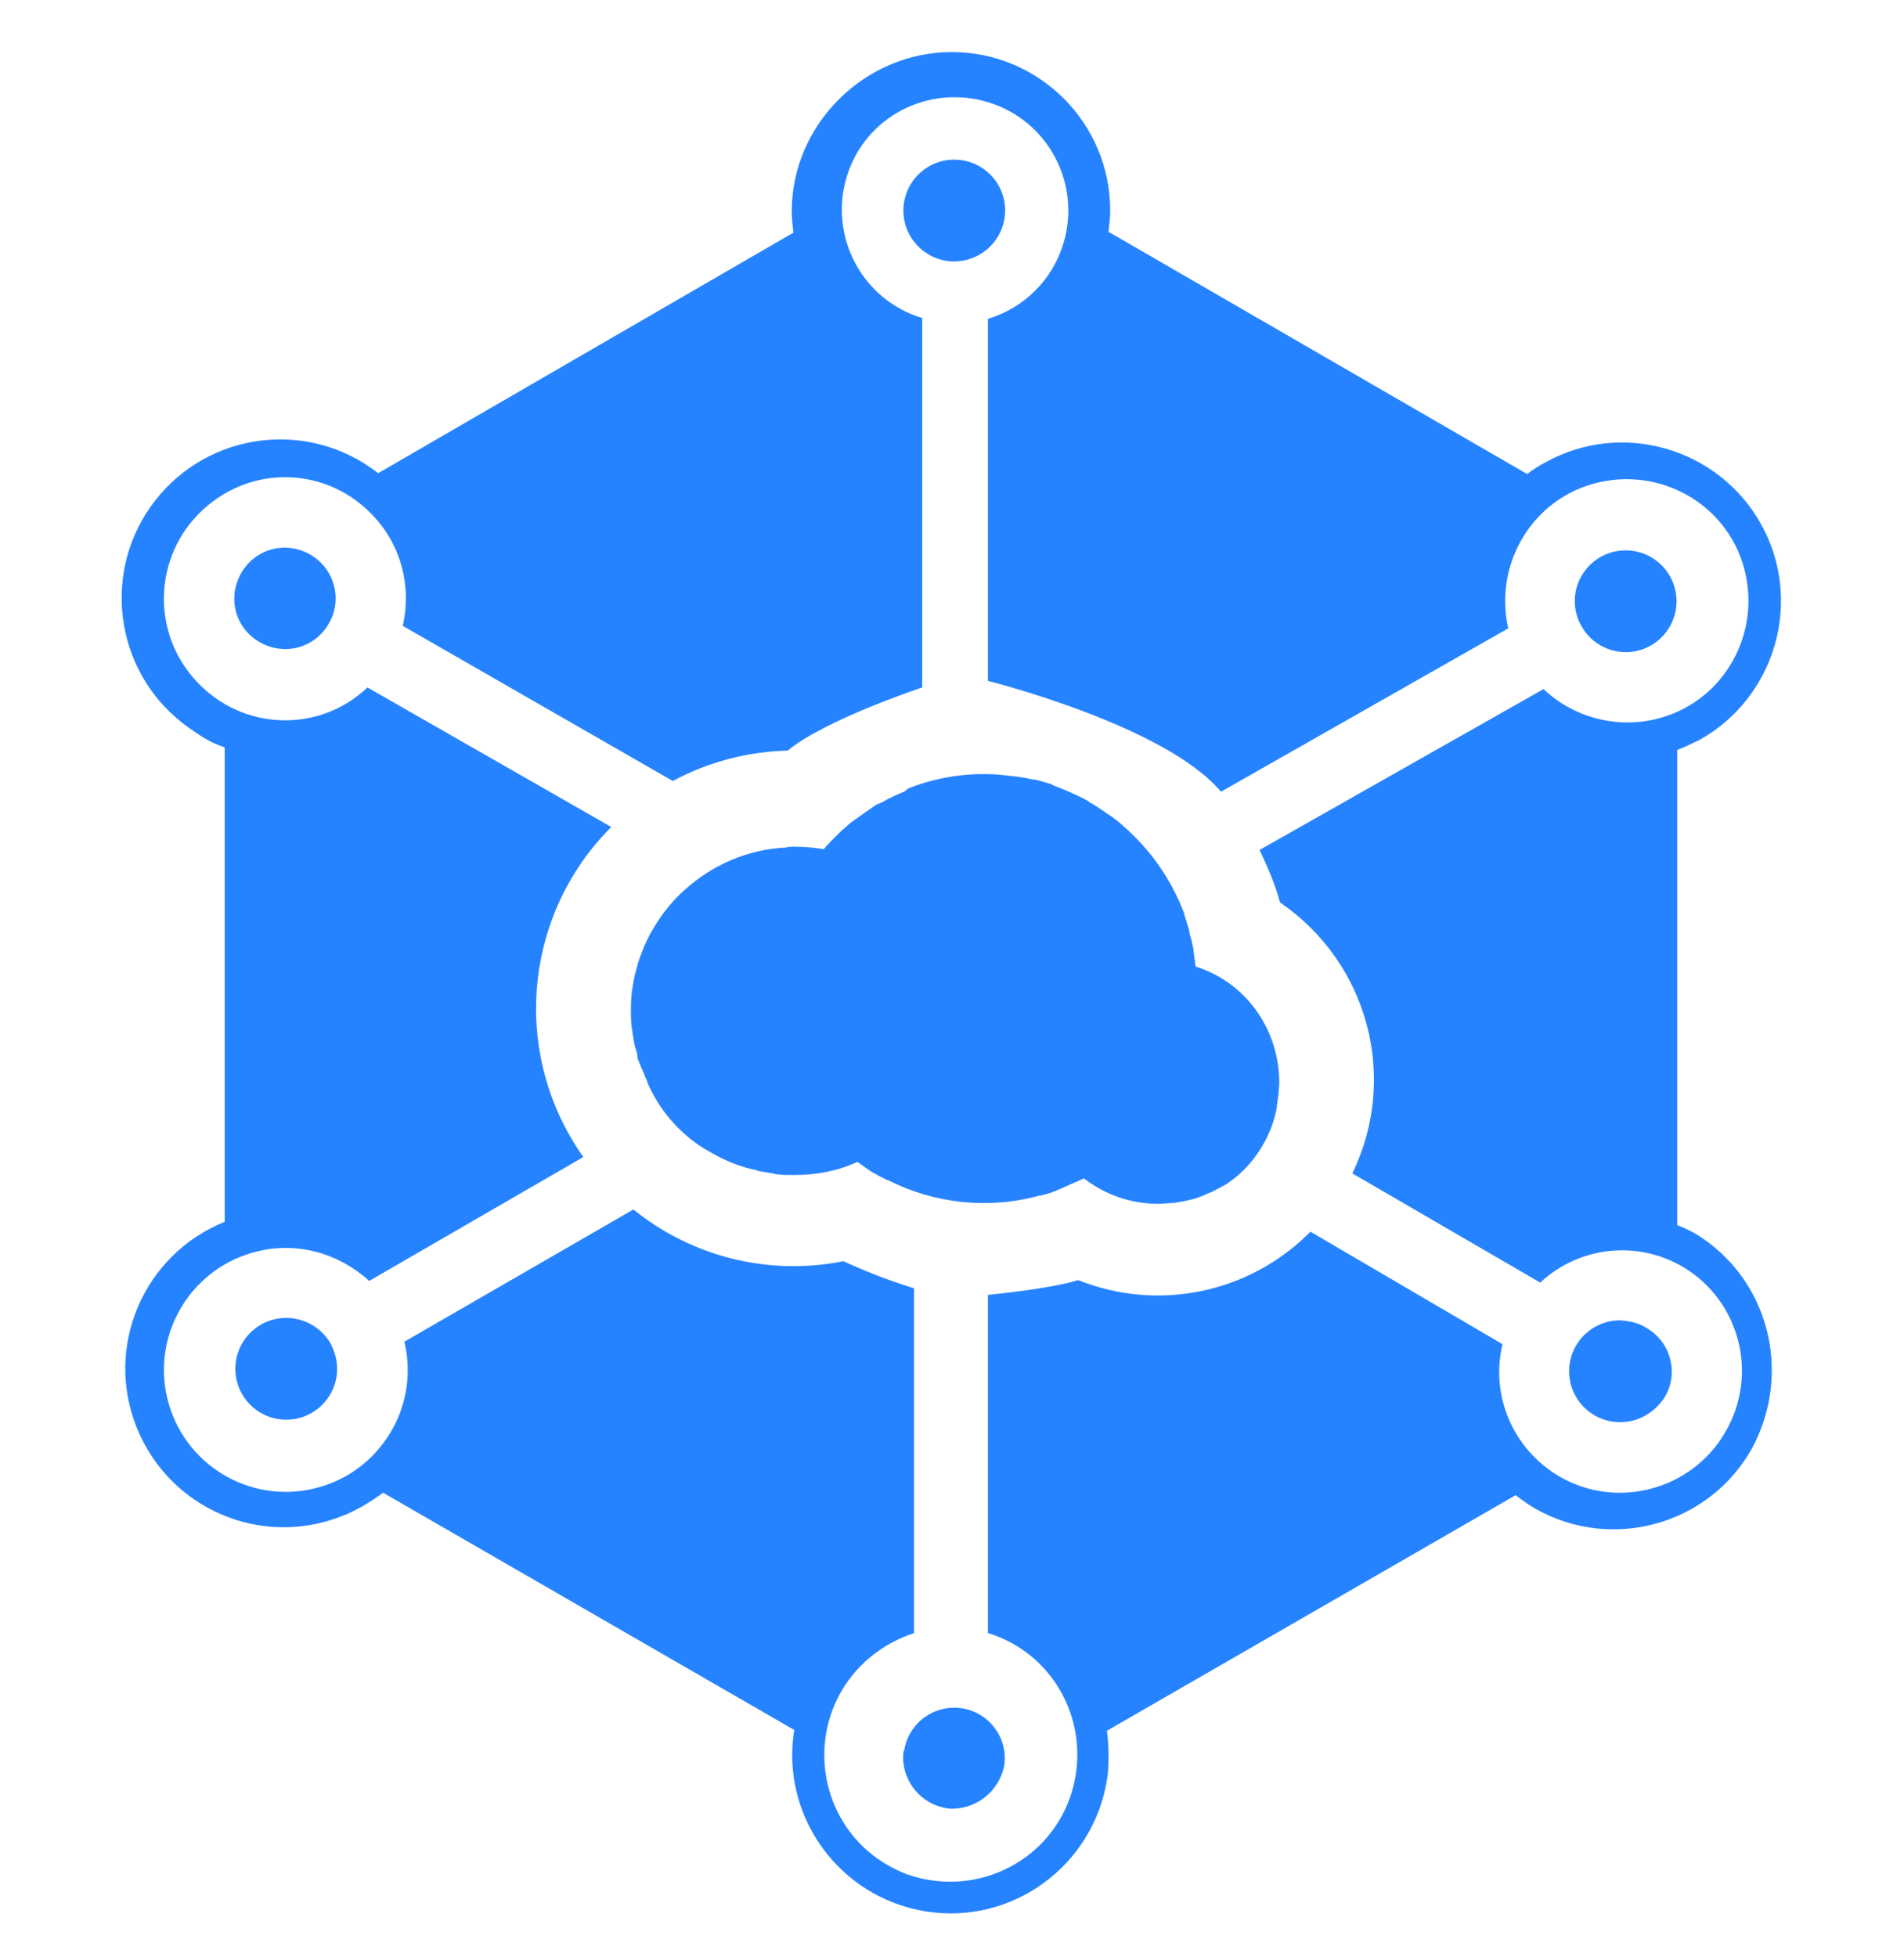 <svg width="36" height="37" viewBox="0 0 36 37" fill="none" xmlns="http://www.w3.org/2000/svg">
<g clip-path="url(#clip0_1_15350)">
<path d="M5.412 24.913C4.881 24.913 4.45 25.343 4.45 25.875C4.45 26.406 4.881 26.837 5.412 26.837C5.943 26.837 6.374 26.406 6.374 25.875C6.374 25.704 6.328 25.549 6.25 25.394C6.075 25.097 5.757 24.914 5.412 24.913M19.005 3.98C19.005 3.448 18.574 3.018 18.043 3.018C17.512 3.018 17.081 3.448 17.081 3.98C17.081 4.511 17.512 4.942 18.043 4.942C18.573 4.939 19.002 4.51 19.005 3.98ZM30.737 12.328C31.268 12.328 31.699 11.897 31.699 11.366C31.699 10.835 31.268 10.404 30.737 10.404C30.206 10.404 29.775 10.835 29.775 11.366C29.776 11.529 29.818 11.69 29.899 11.831C30.067 12.137 30.388 12.327 30.737 12.328ZM5.861 10.481C5.396 10.217 4.822 10.373 4.558 10.838C4.294 11.304 4.449 11.878 4.915 12.142C5.38 12.405 5.954 12.25 6.218 11.785C6.482 11.335 6.327 10.745 5.861 10.481ZM31.124 25.099C30.984 25.006 30.814 24.974 30.643 24.959C30.112 24.952 29.675 25.377 29.668 25.908C29.661 26.439 30.086 26.876 30.617 26.883C30.626 26.883 30.634 26.883 30.643 26.883C30.984 26.883 31.294 26.697 31.481 26.402C31.745 25.952 31.59 25.362 31.124 25.099ZM17.081 33.121C17.034 33.555 17.298 33.974 17.701 34.129C17.795 34.16 17.903 34.191 17.996 34.191C18.482 34.191 18.898 33.846 18.989 33.369C19.062 32.846 18.696 32.363 18.173 32.29C17.656 32.219 17.177 32.574 17.096 33.09C17.088 33.098 17.082 33.109 17.081 33.121" fill="#2683FF"/>
<path d="M32.07 23.329C31.956 23.263 31.837 23.206 31.713 23.159V14.174C31.853 14.127 31.993 14.05 32.133 13.988C33.575 13.181 34.103 11.35 33.296 9.906C32.49 8.463 30.658 7.936 29.215 8.743C29.091 8.805 28.982 8.882 28.873 8.96L20.96 4.382C20.975 4.243 20.991 4.118 20.991 3.979C20.991 2.319 19.641 0.984 17.996 0.984C16.351 0.984 14.97 2.35 14.97 3.995C14.97 4.134 14.986 4.259 15.001 4.398L7.15 8.945C5.845 7.923 3.96 8.152 2.938 9.456C1.917 10.76 2.146 12.646 3.45 13.667C3.467 13.681 3.485 13.695 3.504 13.709C3.612 13.786 3.721 13.864 3.845 13.941C3.972 14.019 4.107 14.081 4.248 14.127V23.096C2.712 23.717 1.967 25.456 2.587 26.991C3.208 28.527 4.946 29.272 6.482 28.652C6.622 28.605 6.746 28.527 6.87 28.465C6.995 28.388 7.119 28.31 7.243 28.217L15.017 32.702C14.753 34.331 15.87 35.867 17.5 36.131C19.129 36.395 20.665 35.278 20.929 33.648C20.96 33.478 20.96 33.322 20.96 33.152C20.958 33.006 20.948 32.861 20.929 32.717L28.657 28.264C28.781 28.357 28.905 28.45 29.045 28.528C30.487 29.334 32.319 28.822 33.126 27.379C33.901 25.936 33.436 24.167 32.07 23.329ZM32.614 27.084C31.977 28.171 30.565 28.543 29.479 27.907C28.61 27.395 28.176 26.386 28.408 25.409L24.777 23.283C23.631 24.445 21.9 24.805 20.386 24.198C19.843 24.368 18.679 24.477 18.679 24.477V30.87C19.952 31.258 20.65 32.608 20.263 33.88C19.876 35.153 18.525 35.851 17.252 35.464C17.237 35.464 17.221 35.448 17.206 35.448C17.097 35.417 17.004 35.371 16.911 35.324C15.716 34.734 15.25 33.276 15.84 32.096C16.135 31.507 16.663 31.072 17.283 30.871V24.353C16.827 24.212 16.381 24.041 15.948 23.841C14.544 24.122 13.089 23.763 11.976 22.863L7.646 25.362C7.942 26.6 7.178 27.843 5.94 28.138C4.702 28.434 3.458 27.67 3.163 26.431C2.868 25.194 3.631 23.951 4.869 23.655C5.614 23.469 6.405 23.686 6.98 24.214L11.03 21.871C9.664 19.947 9.882 17.308 11.557 15.633L6.948 12.995C6.033 13.864 4.59 13.817 3.721 12.886C2.855 11.966 2.899 10.519 3.818 9.653C3.822 9.65 3.826 9.646 3.829 9.643C4.76 8.774 6.188 8.82 7.057 9.751C7.585 10.31 7.786 11.086 7.615 11.831L12.721 14.763C13.389 14.404 14.134 14.207 14.893 14.189C15.607 13.6 17.437 12.995 17.437 12.995V6.012C16.304 5.671 15.668 4.476 16.009 3.343C16.351 2.21 17.546 1.59 18.679 1.931C19.812 2.272 20.448 3.467 20.107 4.6C19.902 5.286 19.365 5.822 18.679 6.027V12.871C18.679 12.871 22.031 13.709 23.086 14.966L28.517 11.878C28.238 10.636 28.998 9.395 30.239 9.116C31.481 8.837 32.722 9.597 33.001 10.838C33.281 12.08 32.52 13.321 31.279 13.6C30.529 13.769 29.743 13.554 29.184 13.026L23.815 16.067C23.97 16.393 24.11 16.718 24.203 17.06C25.863 18.193 26.453 20.365 25.569 22.181L29.122 24.245C29.858 23.559 30.956 23.439 31.822 23.95C32.893 24.586 33.265 25.983 32.614 27.084H32.614Z" fill="#2683FF"/>
<path d="M22.605 18.271C22.59 18.146 22.574 18.038 22.559 17.914C22.543 17.83 22.523 17.747 22.497 17.666C22.497 17.635 22.481 17.603 22.481 17.573C22.45 17.479 22.419 17.371 22.388 17.278V17.262C22.191 16.742 21.89 16.267 21.503 15.866C21.41 15.773 21.333 15.695 21.224 15.602L21.209 15.586C21.116 15.509 21.022 15.431 20.914 15.369L20.898 15.354C20.805 15.291 20.696 15.214 20.603 15.167L20.588 15.152C20.488 15.094 20.384 15.042 20.277 14.997L20.247 14.981C20.138 14.935 20.029 14.888 19.905 14.842L19.89 14.826C19.766 14.795 19.657 14.748 19.533 14.733H19.517C19.395 14.705 19.27 14.684 19.145 14.671H19.13C18.469 14.577 17.795 14.657 17.174 14.904L17.097 14.966C17.004 14.997 16.848 15.074 16.755 15.121C16.707 15.153 16.655 15.179 16.6 15.198C16.554 15.214 16.476 15.276 16.43 15.307C16.383 15.338 16.274 15.416 16.212 15.462L16.166 15.493C16.073 15.555 15.995 15.633 15.902 15.71L15.824 15.788C15.731 15.881 15.653 15.959 15.576 16.052C15.391 16.021 15.204 16.006 15.017 16.005C14.955 16.005 14.909 16.005 14.862 16.021C14.149 16.052 13.466 16.347 12.938 16.828C12.674 17.061 12.457 17.356 12.287 17.666L12.271 17.697C12.223 17.788 12.181 17.881 12.146 17.977C12.131 18.008 12.131 18.023 12.116 18.054C12.083 18.135 12.057 18.218 12.038 18.303C12.022 18.334 12.022 18.38 12.007 18.411C11.992 18.489 11.976 18.566 11.96 18.659C11.96 18.69 11.945 18.721 11.945 18.768C11.932 18.886 11.927 19.006 11.929 19.125C11.927 19.223 11.932 19.322 11.945 19.42C11.945 19.451 11.96 19.482 11.96 19.528C11.976 19.59 11.976 19.652 11.991 19.714C12.007 19.776 12.007 19.792 12.022 19.839C12.04 19.883 12.05 19.93 12.053 19.978C12.053 20.025 12.084 20.071 12.1 20.118C12.113 20.155 12.128 20.192 12.146 20.227C12.17 20.277 12.191 20.329 12.209 20.382C12.224 20.413 12.239 20.428 12.239 20.459C12.458 20.97 12.826 21.403 13.295 21.701C13.528 21.84 13.761 21.965 14.009 22.042C14.105 22.075 14.204 22.101 14.304 22.119L14.335 22.135L14.614 22.182L14.676 22.197C14.785 22.212 14.893 22.212 15.017 22.212C15.436 22.212 15.84 22.135 16.212 21.964C16.305 22.026 16.383 22.088 16.476 22.15L16.507 22.166C16.585 22.212 16.678 22.259 16.771 22.306H16.786C17.673 22.758 18.697 22.863 19.657 22.6H19.672C19.812 22.57 19.947 22.523 20.076 22.461L20.495 22.275C20.894 22.586 21.385 22.755 21.891 22.756C22 22.756 22.093 22.74 22.202 22.74L22.279 22.725C22.379 22.71 22.477 22.689 22.574 22.663C22.67 22.633 22.763 22.597 22.853 22.554L22.9 22.538C22.993 22.492 23.071 22.445 23.164 22.399C23.552 22.151 23.847 21.778 24.017 21.359C24.079 21.219 24.11 21.08 24.142 20.94V20.894C24.157 20.831 24.157 20.769 24.172 20.707C24.172 20.63 24.188 20.552 24.188 20.475C24.188 19.451 23.552 18.566 22.605 18.271" fill="#2683FF"/>
</g>
<defs>
<clipPath id="clip0_1_15350">
<rect width="36" height="36" fill="white" transform="translate(0 0.578)"/>
</clipPath>
</defs>
</svg>
